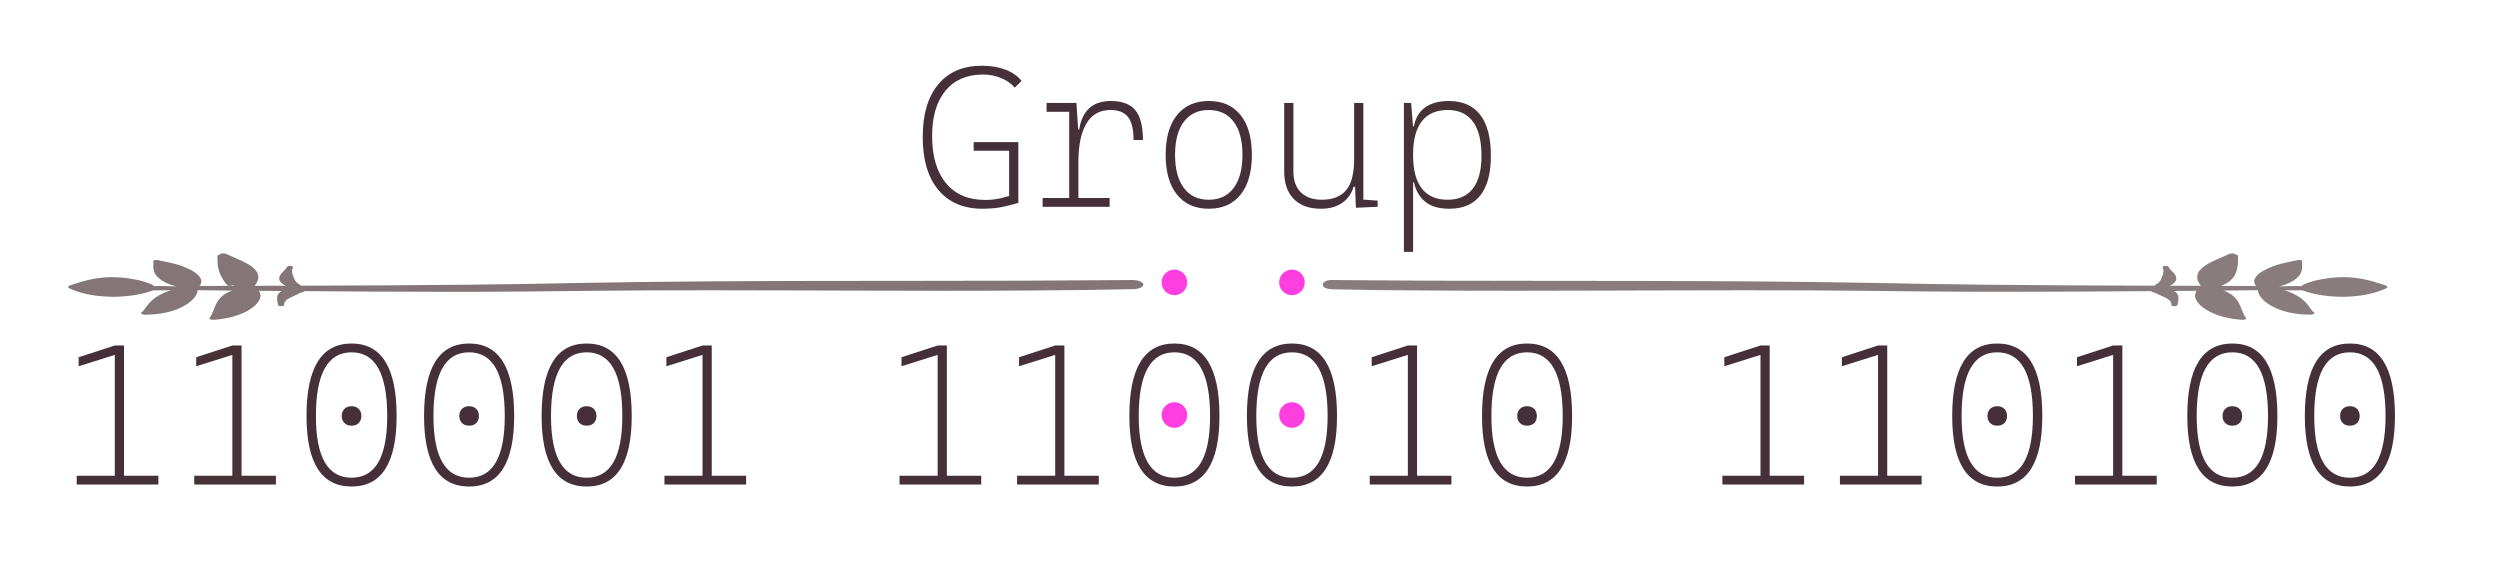 <?xml version="1.0" encoding="UTF-8" standalone="no"?><!DOCTYPE svg PUBLIC "-//W3C//DTD SVG 1.1//EN" "http://www.w3.org/Graphics/SVG/1.1/DTD/svg11.dtd"><svg width="100%" height="100%" viewBox="0 0 675 157" version="1.1" xmlns="http://www.w3.org/2000/svg" xmlns:xlink="http://www.w3.org/1999/xlink" xml:space="preserve" xmlns:serif="http://www.serif.com/" style="fill-rule:evenodd;clip-rule:evenodd;stroke-linejoin:round;stroke-miterlimit:2;"><path d="M317.09,131.362c-8.111,-0 -12.166,-6.348 -12.166,-19.043c-0,-13.048 4.055,-19.572 12.166,-19.572c8.111,-0 12.166,6.524 12.166,19.572c0,12.695 -4.055,19.043 -12.166,19.043Zm-0,-16.425c-0.794,0 -1.433,-0.238 -1.918,-0.714c-0.485,-0.476 -0.727,-1.111 -0.727,-1.904c-0,-0.811 0.242,-1.455 0.727,-1.931c0.485,-0.476 1.124,-0.714 1.918,-0.714c0.793,0 1.432,0.238 1.917,0.714c0.485,0.476 0.728,1.12 0.728,1.931c-0,0.793 -0.238,1.428 -0.714,1.904c-0.476,0.476 -1.12,0.714 -1.931,0.714Zm-0,14.045c6.418,-0 9.627,-5.555 9.627,-16.663c0,-11.461 -3.209,-17.192 -9.627,-17.192c-6.418,0 -9.627,5.731 -9.627,17.192c-0,11.108 3.209,16.663 9.627,16.663Z" style="fill:#453039;fill-rule:nonzero;"/><path d="M348.828,131.362c-8.111,-0 -12.166,-6.348 -12.166,-19.043c-0,-13.048 4.055,-19.572 12.166,-19.572c8.111,-0 12.166,6.524 12.166,19.572c0,12.695 -4.055,19.043 -12.166,19.043Zm0,-16.425c-0.793,0 -1.433,-0.238 -1.917,-0.714c-0.485,-0.476 -0.728,-1.111 -0.728,-1.904c0,-0.811 0.243,-1.455 0.728,-1.931c0.484,-0.476 1.124,-0.714 1.917,-0.714c0.794,0 1.433,0.238 1.918,0.714c0.485,0.476 0.727,1.12 0.727,1.931c-0,0.793 -0.238,1.428 -0.714,1.904c-0.476,0.476 -1.12,0.714 -1.931,0.714Zm0,14.045c6.418,-0 9.627,-5.555 9.627,-16.663c0,-11.461 -3.209,-17.192 -9.627,-17.192c-6.418,0 -9.627,5.731 -9.627,17.192c-0,11.108 3.209,16.663 9.627,16.663Z" style="fill:#453039;fill-rule:nonzero;"/><g><g><path d="M305.884,75.605l-11.192,0.071l-3.057,0.021c-5.169,0.035 -10.34,0.071 -15.509,0.086c-9.898,0.035 -19.806,0.04 -29.713,0.045l-2.794,0c-15.536,0.009 -36.811,0.022 -56.638,0.173c-9.826,0.082 -19.832,0.21 -29.737,0.38l-5.613,0.107c-3.233,0.066 -6.257,0.122 -9.289,0.172c-4.96,0.082 -9.931,0.147 -14.903,0.203c-15.375,0.172 -30.956,0.233 -46.271,0.271c-0.03,-0.178 -0.2,-0.326 -0.466,-0.459c-0.06,-0.033 -0.119,-0.063 -0.182,-0.094c-0.048,-0.027 -0.099,-0.056 -0.147,-0.084c-0.095,-0.072 -0.188,-0.144 -0.268,-0.22c-0.446,-0.531 -0.721,-1.095 -0.933,-1.654c-0.065,-0.224 -0.134,-0.445 -0.2,-0.667c0.009,0.022 0.015,0.044 0.024,0.066c-0.069,-0.253 -0.128,-0.507 -0.152,-0.76c-0.021,-0.231 0.027,-0.459 0.095,-0.69c0.045,-0.114 0.108,-0.225 0.162,-0.34c0.104,-0.192 -0.129,-0.39 -0.571,-0.441c-0.072,-0.008 -0.143,-0.012 -0.212,-0.012c-0.365,0 -0.717,0.104 -0.813,0.261c-0.17,0.305 -0.394,0.596 -0.654,0.887c-0.371,0.363 -0.747,0.723 -1.049,1.095c-0.152,0.173 -0.209,0.355 -0.281,0.538c-0.092,0.258 -0.14,0.511 -0.128,0.771c0.012,0.466 0.385,0.913 0.887,1.319c0.209,0.167 0.538,0.314 0.807,0.466c0.018,0.01 0.045,0.018 0.066,0.028c-2.504,0.006 -5.026,0.012 -7.508,0.017l-0.437,0.002l-0.43,-0c0.284,-0.453 0.571,-0.867 0.753,-1.283c0.206,-0.452 0.221,-0.91 0.209,-1.26c-0.012,-0.425 -0.206,-0.848 -0.373,-1.17c-0.201,-0.37 -0.55,-0.723 -0.888,-1.052c-0.744,-0.715 -1.906,-1.331 -2.934,-1.853c-0.523,-0.266 -1.096,-0.514 -1.673,-0.764l-0.313,-0.136c-0.852,-0.365 -1.703,-0.729 -2.546,-1.101c-0.197,-0.085 -0.445,-0.131 -0.723,-0.131c-0.284,0 -0.538,0.047 -0.723,0.131c-0.123,0.054 -0.212,0.124 -0.263,0.208c-0.335,0.039 -0.586,0.188 -0.586,0.353l0.003,0.644c0,0.537 -0.003,1.079 0.057,1.617c0.084,0.84 0.287,1.672 0.607,2.472c0.34,0.865 1.31,2.68 2.227,3.342c0.457,0.331 0.745,-0.386 1.516,-0.078l0.236,0.074c-2.494,0.005 -4.992,0.015 -7.475,0.026l-1.12,0.005l-1.028,-0c0.125,-0.008 0.191,-0.083 0.257,-0.157c0.119,-0.163 0.167,-0.291 0.215,-0.416c0.131,-0.362 0.155,-0.545 0.167,-0.733c0,-0.157 -0.051,-0.314 -0.104,-0.471c-0.296,-0.748 -0.813,-1.205 -1.091,-1.452c-0.37,-0.361 -0.89,-0.663 -1.533,-1.021c-0.409,-0.224 -0.878,-0.433 -1.344,-0.635l-0.293,-0.131c-0.293,-0.127 -0.585,-0.249 -0.887,-0.366c-0.329,-0.122 -0.666,-0.229 -1.007,-0.335c-0.454,-0.139 -0.78,-0.224 -1.07,-0.296c-0.744,-0.182 -1.234,-0.299 -1.724,-0.41c-0.887,-0.203 -1.798,-0.376 -2.709,-0.548c-0.156,-0.031 -0.287,-0.052 -0.434,-0.052c-0.015,-0 -0.298,0.052 -0.298,0.058c-0.015,-0.001 -0.027,-0.001 -0.039,-0.001c-0.135,-0 -0.299,0.058 -0.392,0.138c-0.164,0.111 -0.158,0.27 0.015,0.383c-0.119,0.867 -0.095,1.623 0.066,2.306c0.087,0.357 0.23,0.69 0.445,1.017c0.197,0.367 0.583,0.731 0.971,1.067c0.652,0.592 1.646,1.154 2.877,1.626c0.586,0.209 1.184,0.392 1.826,0.55l-3.113,-0.09l-3.152,0.005c0.125,-0.087 -0.021,-0.248 -0.362,-0.411c-0.624,-0.303 -1.383,-0.575 -2.456,-0.884c-0.878,-0.279 -1.903,-0.46 -2.805,-0.62c-1.903,-0.335 -3.741,-0.498 -5.614,-0.498c-1.031,0.005 -1.802,0.07 -2.48,0.127c-1.21,0.101 -2.169,0.281 -2.785,0.406c-1.837,0.364 -3.525,0.896 -5.01,1.366l-0.875,0.279c-0.281,0.087 -0.463,0.214 -0.526,0.369c-0.144,0.144 -0.06,0.331 0.206,0.452c1.539,0.694 3.098,1.208 4.768,1.574c1.733,0.398 3.78,0.635 6.08,0.706c0.35,0.011 0.655,0.021 0.971,0.021c1.632,0 3.362,-0.119 5.145,-0.355c0.917,-0.115 1.888,-0.296 3.051,-0.569c0.782,-0.18 1.613,-0.432 2.689,-0.818l4.998,-0.012c-0.233,0.002 -0.463,0.072 -0.81,0.19c-1.239,0.424 -2.321,0.95 -3.403,1.656c-1.514,0.986 -2.342,2.138 -3.074,3.156l-0.535,0.731c-0.278,0.071 -0.457,0.218 -0.457,0.374c0,0.258 0.517,0.484 1.103,0.484c1.021,-0.015 1.876,-0.057 2.692,-0.132c1.057,-0.09 2.031,-0.268 2.76,-0.412c0.891,-0.178 1.691,-0.428 2.223,-0.594c0.795,-0.268 1.509,-0.56 2.175,-0.895c1.3,-0.65 2.325,-1.375 3.051,-2.153c0.4,-0.411 0.702,-0.826 0.923,-1.27c0.092,-0.162 0.14,-0.33 0.188,-0.498l0.057,-0.173c0.048,-0.158 0.071,-0.321 0.071,-0.49c2.456,0.054 4.987,0.074 7.533,0.09l1.61,0.021l0.305,-0l-0.673,0.189c-0.579,0.237 -1.132,0.544 -1.688,0.943c-0.567,0.396 -0.953,0.828 -1.252,1.199c-0.717,0.883 -1.075,1.811 -1.425,2.71c-0.304,0.787 -0.618,1.601 -1.165,2.376c-0.075,0.095 -0.048,0.19 0.072,0.28c0.11,0.09 0.305,0.157 0.52,0.177l0.499,-0.019l0.37,0.01c0.798,-0.067 1.64,-0.175 2.51,-0.32c0.836,-0.134 1.664,-0.321 2.527,-0.574c0.804,-0.227 1.557,-0.493 2.304,-0.813c0.642,-0.274 1.258,-0.592 1.987,-1.031c1.186,-0.712 2.055,-1.547 2.584,-2.479c0.514,-0.888 0.481,-1.797 -0.092,-2.629l0.388,0.038l5.751,0.049c-0.403,0.268 -0.735,0.555 -0.938,0.873c-0.14,0.233 -0.176,0.486 -0.221,0.725c-0.048,0.234 -0.048,0.461 -0.024,0.695c0.024,0.244 0.036,0.487 0.093,0.725c0.048,0.248 0.104,0.492 0.152,0.74c0.036,0.198 0.35,0.36 0.828,0.36c0.442,-0 0.863,-0.162 0.839,-0.36c-0.021,-0.175 -0.024,-0.341 0.015,-0.514c0.108,-0.25 0.263,-0.492 0.469,-0.732c0.215,-0.178 0.451,-0.349 0.72,-0.515c0.428,-0.223 0.885,-0.431 1.354,-0.641c0.281,-0.128 0.57,-0.254 0.839,-0.386c0.329,-0.166 0.613,-0.331 0.965,-0.483c0.153,-0.045 0.305,-0.088 0.461,-0.126c0.304,-0.079 0.519,-0.196 0.687,-0.322c5.939,0.042 11.873,0.085 17.789,0.116c7.027,0.04 14.063,0.066 21.09,0.066c2.895,-0 5.799,-0 8.694,-0.01c4.972,-0.021 9.943,-0.046 14.915,-0.096c2.755,-0.021 5.521,-0.056 8.276,-0.091l6.618,-0.077c9.539,-0.097 19.871,-0.141 32.515,-0.141c9.139,-0 18.288,0.026 27.427,0.055l3.911,0.011l3.851,0.015l3.852,0.011c7.714,0.026 15.428,0.045 23.142,0.045c9.035,0 16.947,-0.026 24.183,-0.082c10.523,-0.066 18.769,-0.148 27.335,-0.35c0.824,-0.021 1.482,-0.138 2.013,-0.358c0.532,-0.237 0.837,-0.555 0.837,-0.871c-0.009,-0.677 -1.294,-1.244 -2.817,-1.244Z" style="fill:#463237;fill-opacity:0.67;"/></g><g><path d="M359.468,75.591l8.832,0.085l3.056,0.021c5.169,0.035 10.341,0.071 15.51,0.086c9.898,0.035 19.805,0.04 29.712,0.045l2.791,0c15.536,0.009 36.812,0.022 56.638,0.173c9.827,0.082 19.833,0.21 29.737,0.38l5.614,0.107c3.233,0.066 6.256,0.122 9.289,0.172c4.959,0.082 9.931,0.147 14.903,0.203c15.374,0.172 30.955,0.233 46.27,0.271c0.03,-0.178 0.201,-0.326 0.466,-0.459c0.06,-0.033 0.12,-0.063 0.183,-0.094c0.047,-0.027 0.098,-0.056 0.146,-0.084c0.096,-0.072 0.188,-0.144 0.269,-0.22c0.445,-0.531 0.72,-1.095 0.932,-1.654c0.066,-0.224 0.135,-0.445 0.2,-0.667c-0.009,0.022 -0.018,0.044 -0.024,0.066c0.069,-0.253 0.129,-0.507 0.153,-0.76c0.021,-0.231 -0.027,-0.459 -0.096,-0.69c-0.045,-0.114 -0.107,-0.225 -0.161,-0.34c-0.105,-0.192 0.128,-0.39 0.571,-0.441c0.071,-0.008 0.143,-0.012 0.215,-0.012c0.364,0 0.717,0.104 0.812,0.261c0.171,0.305 0.395,0.596 0.655,0.887c0.37,0.363 0.747,0.723 1.051,1.095c0.153,0.173 0.209,0.355 0.281,0.538c0.093,0.258 0.141,0.511 0.129,0.771c-0.012,0.466 -0.386,0.913 -0.888,1.319c-0.209,0.167 -0.538,0.314 -0.806,0.466c-0.018,0.01 -0.045,0.018 -0.066,0.028c2.504,0.006 5.025,0.012 7.508,0.017l0.436,0.002l0.43,-0c-0.283,-0.453 -0.57,-0.867 -0.752,-1.283c-0.207,-0.452 -0.222,-0.91 -0.21,-1.26c0.012,-0.425 0.207,-0.848 0.374,-1.17c0.2,-0.37 0.55,-0.723 0.89,-1.052c0.744,-0.715 1.903,-1.331 2.934,-1.853c0.523,-0.266 1.097,-0.514 1.673,-0.764l0.314,-0.136c0.851,-0.365 1.703,-0.729 2.545,-1.101c0.198,-0.085 0.446,-0.131 0.724,-0.131c0.283,0 0.537,0.047 0.723,0.131c0.122,0.054 0.212,0.124 0.262,0.208c0.335,0.039 0.586,0.188 0.586,0.353l-0.003,0.644c0,0.537 0.003,1.079 -0.057,1.617c-0.083,0.84 -0.287,1.672 -0.606,2.472c-0.341,0.865 -0.977,1.64 -1.894,2.302c-0.458,0.331 -1.079,0.654 -1.85,0.962l-0.236,0.074c2.495,0.005 4.99,0.015 7.475,0.026l1.121,0.005l1.028,-0c-0.129,-0.008 -0.192,-0.083 -0.254,-0.157c-0.123,-0.163 -0.171,-0.291 -0.215,-0.416c-0.132,-0.362 -0.156,-0.545 -0.168,-0.733c0,-0.157 0.051,-0.314 0.105,-0.471c0.293,-0.748 0.812,-1.205 1.09,-1.452c0.371,-0.361 0.891,-0.663 1.533,-1.021c0.409,-0.224 0.878,-0.433 1.344,-0.635l0.293,-0.131c0.293,-0.127 0.586,-0.249 0.888,-0.366c0.328,-0.122 0.666,-0.229 1.006,-0.335c0.455,-0.139 0.78,-0.224 1.07,-0.296c0.744,-0.182 1.234,-0.299 1.724,-0.41c0.887,-0.203 1.799,-0.376 2.71,-0.548c0.155,-0.031 0.287,-0.052 0.433,-0.052c0.015,-0 0.299,0.052 0.299,0.058c0.003,-0.001 0.018,-0.001 0.03,-0.001c0.134,-0 0.299,0.058 0.391,0.138c0.164,0.111 0.158,0.27 -0.015,0.383c0.12,0.867 0.096,1.623 -0.066,2.306c-0.086,0.357 -0.23,0.69 -0.445,1.017c-0.197,0.367 -0.582,0.731 -0.971,1.067c-0.651,0.592 -1.646,1.154 -2.877,1.626c-0.585,0.209 -1.183,0.392 -1.825,0.55l3.113,-0.09l3.152,0.005c-0.126,-0.087 0.021,-0.248 0.361,-0.411c0.625,-0.303 1.384,-0.575 2.456,-0.884c0.879,-0.279 1.903,-0.46 2.806,-0.62c1.903,-0.335 3.74,-0.498 5.614,-0.498c1.03,0.005 1.801,0.07 2.479,0.127c1.211,0.101 2.17,0.281 2.785,0.406c1.837,0.364 3.523,0.896 5.01,1.366l0.876,0.279c0.281,0.087 0.463,0.214 0.526,0.369c0.143,0.144 0.059,0.331 -0.206,0.452c-1.539,0.694 -3.099,1.208 -4.769,1.574c-1.733,0.398 -3.779,0.635 -6.08,0.706c-0.349,0.011 -0.654,0.021 -0.971,0.021c-1.631,0 -3.361,-0.119 -5.145,-0.355c-0.917,-0.115 -1.888,-0.296 -3.05,-0.569c-0.783,-0.18 -1.614,-0.432 -2.689,-0.818l-4.999,-0.012c0.233,0.002 0.463,0.072 0.81,0.19c1.24,0.424 2.322,0.95 3.403,1.656c1.515,0.986 2.342,2.138 3.074,3.156l0.538,0.731c0.278,0.071 0.457,0.218 0.457,0.374c0,0.258 -0.517,0.484 -1.102,0.484c-1.022,-0.015 -1.876,-0.057 -2.689,-0.132c-1.058,-0.09 -2.032,-0.268 -2.761,-0.412c-0.89,-0.178 -1.691,-0.428 -2.223,-0.594c-0.794,-0.268 -1.505,-0.56 -2.175,-0.895c-1.299,-0.65 -2.324,-1.375 -3.05,-2.153c-0.4,-0.411 -0.702,-0.826 -0.923,-1.27c-0.093,-0.162 -0.141,-0.33 -0.189,-0.498l-0.059,-0.173c-0.048,-0.158 -0.069,-0.321 -0.069,-0.49c-2.456,0.054 -4.99,0.074 -7.532,0.09l-1.61,0.021l-0.305,-0l0.672,0.189c0.58,0.237 1.132,0.544 1.688,0.943c0.568,0.396 0.953,0.828 1.252,1.199c0.717,0.883 1.076,1.811 1.425,2.71c0.305,0.787 0.619,1.601 1.165,2.376c0.075,0.095 0.048,0.19 -0.071,0.28c-0.111,0.09 -0.305,0.157 -0.52,0.177l-0.499,-0.019l-0.371,0.01c-0.797,-0.067 -1.64,-0.175 -2.506,-0.32c-0.837,-0.134 -1.665,-0.321 -2.528,-0.574c-0.804,-0.227 -1.557,-0.493 -2.304,-0.813c-0.642,-0.274 -1.254,-0.592 -1.986,-1.031c-1.186,-0.712 -2.056,-1.547 -2.585,-2.479c-0.514,-0.888 -0.481,-1.797 0.093,-2.629l-0.389,0.038l-5.751,0.049c0.403,0.268 0.735,0.555 0.938,0.873c0.141,0.233 0.177,0.486 0.221,0.725c0.048,0.234 0.048,0.461 0.024,0.695c-0.024,0.244 -0.036,0.487 -0.092,0.725c-0.048,0.248 -0.105,0.492 -0.153,0.74c-0.036,0.198 -0.349,0.36 -0.827,0.36c-0.443,-0 -0.864,-0.162 -0.84,-0.36c0.021,-0.175 0.024,-0.341 -0.015,-0.514c-0.107,-0.25 -0.263,-0.492 -0.469,-0.732c-0.215,-0.178 -0.451,-0.349 -0.717,-0.515c-0.427,-0.223 -0.887,-0.431 -1.353,-0.641c-0.281,-0.128 -0.571,-0.254 -0.84,-0.386c-0.329,-0.166 -0.612,-0.331 -0.965,-0.483c-0.152,-0.045 -0.305,-0.088 -0.46,-0.126c-0.305,-0.079 -0.517,-0.196 -0.687,-0.322c-5.94,0.042 -11.873,0.085 -17.789,0.116c-7.027,0.04 -14.063,0.066 -21.09,0.066c-2.896,-0 -5.8,-0 -8.695,-0.01c-4.971,-0.021 -9.943,-0.046 -14.914,-0.096c-2.755,-0.021 -5.522,-0.056 -8.276,-0.091l-6.618,-0.077c-9.54,-0.097 -19.872,-0.141 -32.516,-0.141c-9.139,-0 -18.287,0.026 -27.427,0.055l-3.911,0.011l-3.851,0.015l-3.851,0.011c-7.714,0.026 -15.429,0.045 -23.143,0.045c-9.035,0 -16.946,-0.026 -24.183,-0.082c-10.522,-0.066 -16.045,-0.12 -24.611,-0.322c-0.825,-0.021 -2.637,-0.152 -2.719,-1.194c-0.049,-0.609 0.787,-1.321 2.311,-1.321Z" style="fill:#463237;fill-opacity:0.64;"/><circle cx="348.828" cy="76.246" r="3.459" style="fill:#ff3ee0;"/><circle cx="317.09" cy="76.246" r="3.459" style="fill:#ff3ee0;"/><circle cx="348.828" cy="112.054" r="3.459" style="fill:#ff3ee0;"/><circle cx="317.09" cy="112.054" r="3.459" style="fill:#ff3ee0;"/></g></g><path d="M265.324,56.362c-5.149,-0 -9.134,-1.688 -11.955,-5.065c-2.821,-3.377 -4.232,-8.142 -4.232,-14.295c0,-6.119 1.393,-10.858 4.179,-14.217c2.786,-3.359 6.718,-5.038 11.796,-5.038c2.398,-0 4.527,0.357 6.388,1.071c1.86,0.714 3.301,1.724 4.324,3.029l-1.825,1.798c-1.023,-1.128 -2.279,-1.997 -3.769,-2.605c-1.49,-0.608 -3.09,-0.913 -4.8,-0.913c-4.356,0 -7.737,1.451 -10.143,4.351c-2.407,2.901 -3.611,6.987 -3.611,12.259c0,5.466 1.248,9.707 3.743,12.722c2.495,3.015 6.008,4.523 10.54,4.523c1.639,-0 3.09,-0.164 4.35,-0.49c1.261,-0.326 2.297,-0.604 3.108,-0.833l1.534,2.116c-0.74,0.229 -1.97,0.551 -3.689,0.965c-1.72,0.415 -3.699,0.622 -5.938,0.622Zm7.141,-1.587l0,-16.398l2.486,-0l0,16.398l-2.486,-0Zm-9.574,-14.071l-0,-2.327l11.901,-0l0,2.327l-11.901,0Z" style="fill:#453039;fill-rule:nonzero;"/><path d="M291.164,43.772l-1.64,-8.781l1.852,0c0.811,-5.148 3.658,-7.723 8.543,-7.723c3.05,0 5.258,0.829 6.625,2.487c1.366,1.657 2.05,4.337 2.05,8.04l-2.539,0c-0,-2.856 -0.494,-4.919 -1.481,-6.189c-0.988,-1.269 -2.575,-1.904 -4.761,-1.904c-2.892,-0 -5.056,1.221 -6.493,3.663c-1.437,2.442 -2.156,5.911 -2.156,10.407Zm-9.654,12.061l0,-2.38l18.091,-0l0,2.38l-18.091,-0Zm7.168,-0l-0,-28.036l1.957,0l0.529,8.041l0,19.995l-2.486,-0Zm-6.11,-25.655l0,-2.381l7.168,0l-0,2.381l-7.168,-0Z" style="fill:#453039;fill-rule:nonzero;"/><path d="M326.367,56.362c-3.667,-0 -6.524,-1.27 -8.569,-3.809c-2.046,-2.539 -3.068,-6.118 -3.068,-10.738c-0,-4.637 1.022,-8.221 3.068,-10.751c2.045,-2.53 4.902,-3.796 8.569,-3.796c3.685,0 6.546,1.266 8.583,3.796c2.036,2.53 3.055,6.114 3.055,10.751c-0,4.62 -1.019,8.199 -3.055,10.738c-2.037,2.539 -4.898,3.809 -8.583,3.809Zm0,-2.433c2.892,-0 5.131,-1.058 6.718,-3.174c1.587,-2.116 2.38,-5.096 2.38,-8.94c0,-3.861 -0.793,-6.846 -2.38,-8.953c-1.587,-2.107 -3.826,-3.16 -6.718,-3.16c-2.892,-0 -5.131,1.053 -6.718,3.16c-1.587,2.107 -2.38,5.092 -2.38,8.953c-0,3.844 0.793,6.824 2.38,8.94c1.587,2.116 3.826,3.174 6.718,3.174Z" style="fill:#453039;fill-rule:nonzero;"/><path d="M356.677,56.362c-3.174,-0 -5.624,-0.877 -7.352,-2.632c-1.728,-1.754 -2.592,-4.227 -2.592,-7.419l-0,-18.514l2.486,0l-0,18.514c-0,2.451 0.679,4.334 2.036,5.647c1.358,1.314 3.253,1.971 5.687,1.971c2.856,-0 5.016,-0.847 6.48,-2.539c1.463,-1.693 2.195,-4.532 2.195,-8.517l1.428,7.564l-1.587,0c-0.546,1.869 -1.582,3.324 -3.108,4.364c-1.525,1.041 -3.416,1.561 -5.673,1.561Zm9.416,-0.265l-0.265,-6.718l-0.211,-4.919l2.486,0l0,9.442l3.862,0.265l-0,1.666l-5.872,0.264Zm-0.476,-8.199l-0,-20.101l2.486,0l0,21.159l-2.486,-1.058Z" style="fill:#453039;fill-rule:nonzero;"/><path d="M379.053,67.999l-0,-40.202l1.957,0l0.529,6.718l-0,33.484l-2.486,0Zm12.298,-11.637c-2.838,-0 -5.029,-0.639 -6.572,-1.918c-1.543,-1.278 -2.544,-3.019 -3.002,-5.223l-2.142,-0l1.904,-7.247c-0,3.932 0.785,6.907 2.354,8.926c1.569,2.019 3.879,3.029 6.929,3.029c3.015,-0 5.299,-1.005 6.851,-3.016c1.551,-2.01 2.327,-4.954 2.327,-8.833c0,-4.073 -0.771,-7.155 -2.314,-9.244c-1.543,-2.09 -3.813,-3.134 -6.811,-3.134c-3.068,-0 -5.391,1.009 -6.969,3.028c-1.578,2.019 -2.367,5.003 -2.367,8.953l-1.64,-7.591l1.851,0c0.441,-2.257 1.46,-3.958 3.055,-5.104c1.596,-1.146 3.725,-1.72 6.388,-1.72c3.738,0 6.563,1.252 8.476,3.756c1.914,2.504 2.87,6.189 2.87,11.056c0,4.69 -0.943,8.243 -2.83,10.658c-1.887,2.416 -4.673,3.624 -8.358,3.624Z" style="fill:#463237;fill-rule:nonzero;"/><path d="M30.996,130.833l-0,-37.557l2.486,-0l-0,37.557l-2.486,-0Zm-10.289,-0l0,-2.38l10.818,-0l-0,2.38l-10.818,-0Zm12.193,-0l-0,-2.38l9.865,-0l0,2.38l-9.865,-0Zm-11.664,-31.95l0,-2.433l9.76,-3.174l-0,2.539l-9.76,3.068Z" style="fill:#453039;fill-rule:nonzero;"/><path d="M62.734,130.833l-0,-37.557l2.486,-0l0,37.557l-2.486,-0Zm-10.289,-0l0,-2.38l10.818,-0l-0,2.38l-10.818,-0Zm12.193,-0l0,-2.38l9.866,-0l-0,2.38l-9.866,-0Zm-11.664,-31.95l0,-2.433l9.76,-3.174l-0,2.539l-9.76,3.068Z" style="fill:#463237;fill-rule:nonzero;"/><path d="M94.922,131.362c-8.111,-0 -12.166,-6.348 -12.166,-19.043c-0,-13.048 4.055,-19.572 12.166,-19.572c8.111,-0 12.166,6.524 12.166,19.572c0,12.695 -4.055,19.043 -12.166,19.043Zm-0,-16.425c-0.794,0 -1.433,-0.238 -1.918,-0.714c-0.485,-0.476 -0.727,-1.111 -0.727,-1.904c0,-0.811 0.242,-1.455 0.727,-1.931c0.485,-0.476 1.124,-0.714 1.918,-0.714c0.793,0 1.433,0.238 1.917,0.714c0.485,0.476 0.728,1.12 0.728,1.931c-0,0.793 -0.238,1.428 -0.714,1.904c-0.476,0.476 -1.12,0.714 -1.931,0.714Zm-0,14.045c6.418,-0 9.627,-5.555 9.627,-16.663c0,-11.461 -3.209,-17.192 -9.627,-17.192c-6.418,0 -9.627,5.731 -9.627,17.192c-0,11.108 3.209,16.663 9.627,16.663Z" style="fill:#453039;fill-rule:nonzero;"/><path d="M126.66,131.362c-8.111,-0 -12.166,-6.348 -12.166,-19.043c-0,-13.048 4.055,-19.572 12.166,-19.572c8.111,-0 12.166,6.524 12.166,19.572c0,12.695 -4.055,19.043 -12.166,19.043Zm0,-16.425c-0.793,0 -1.432,-0.238 -1.917,-0.714c-0.485,-0.476 -0.728,-1.111 -0.728,-1.904c0,-0.811 0.243,-1.455 0.728,-1.931c0.485,-0.476 1.124,-0.714 1.917,-0.714c0.794,0 1.433,0.238 1.918,0.714c0.485,0.476 0.727,1.12 0.727,1.931c0,0.793 -0.238,1.428 -0.714,1.904c-0.476,0.476 -1.12,0.714 -1.931,0.714Zm0,14.045c6.418,-0 9.627,-5.555 9.627,-16.663c0,-11.461 -3.209,-17.192 -9.627,-17.192c-6.418,0 -9.627,5.731 -9.627,17.192c-0,11.108 3.209,16.663 9.627,16.663Z" style="fill:#453039;fill-rule:nonzero;"/><path d="M158.398,131.362c-8.11,-0 -12.166,-6.348 -12.166,-19.043c0,-13.048 4.056,-19.572 12.166,-19.572c8.111,-0 12.167,6.524 12.167,19.572c-0,12.695 -4.056,19.043 -12.167,19.043Zm0,-16.425c-0.793,0 -1.432,-0.238 -1.917,-0.714c-0.485,-0.476 -0.727,-1.111 -0.727,-1.904c-0,-0.811 0.242,-1.455 0.727,-1.931c0.485,-0.476 1.124,-0.714 1.917,-0.714c0.794,0 1.433,0.238 1.918,0.714c0.485,0.476 0.727,1.12 0.727,1.931c0,0.793 -0.238,1.428 -0.714,1.904c-0.476,0.476 -1.119,0.714 -1.931,0.714Zm0,14.045c6.419,-0 9.628,-5.555 9.628,-16.663c-0,-11.461 -3.209,-17.192 -9.628,-17.192c-6.418,0 -9.627,5.731 -9.627,17.192c0,11.108 3.209,16.663 9.627,16.663Z" style="fill:#453039;fill-rule:nonzero;"/><path d="M189.687,130.833l0,-37.557l2.486,-0l0,37.557l-2.486,-0Zm-10.288,-0l-0,-2.38l10.817,-0l0,2.38l-10.817,-0Zm12.192,-0l0,-2.38l9.866,-0l-0,2.38l-9.866,-0Zm-11.663,-31.95l-0,-2.433l9.759,-3.174l0,2.539l-9.759,3.068Z" style="fill:#453039;fill-rule:nonzero;"/><path d="M253.164,130.833l-0,-37.557l2.486,-0l-0,37.557l-2.486,-0Zm-10.289,-0l0,-2.38l10.818,-0l-0,2.38l-10.818,-0Zm12.193,-0l-0,-2.38l9.865,-0l0,2.38l-9.865,-0Zm-11.664,-31.95l0,-2.433l9.76,-3.174l-0,2.539l-9.76,3.068Z" style="fill:#453039;fill-rule:nonzero;"/><path d="M284.902,130.833l-0,-37.557l2.486,-0l0,37.557l-2.486,-0Zm-10.289,-0l0,-2.38l10.818,-0l-0,2.38l-10.818,-0Zm12.193,-0l0,-2.38l9.866,-0l-0,2.38l-9.866,-0Zm-11.664,-31.95l0,-2.433l9.76,-3.174l-0,2.539l-9.76,3.068Z" style="fill:#453039;fill-rule:nonzero;"/><path d="M380.117,130.833l-0,-37.557l2.486,-0l-0,37.557l-2.486,-0Zm-10.289,-0l0,-2.38l10.818,-0l-0,2.38l-10.818,-0Zm12.193,-0l0,-2.38l9.865,-0l0,2.38l-9.865,-0Zm-11.664,-31.95l0,-2.433l9.76,-3.174l-0,2.539l-9.76,3.068Z" style="fill:#453039;fill-rule:nonzero;"/><path d="M412.305,131.362c-8.111,-0 -12.167,-6.348 -12.167,-19.043c0,-13.048 4.056,-19.572 12.167,-19.572c8.111,-0 12.166,6.524 12.166,19.572c0,12.695 -4.055,19.043 -12.166,19.043Zm-0,-16.425c-0.794,0 -1.433,-0.238 -1.918,-0.714c-0.485,-0.476 -0.727,-1.111 -0.727,-1.904c-0,-0.811 0.242,-1.455 0.727,-1.931c0.485,-0.476 1.124,-0.714 1.918,-0.714c0.793,0 1.432,0.238 1.917,0.714c0.485,0.476 0.728,1.12 0.728,1.931c-0,0.793 -0.238,1.428 -0.715,1.904c-0.476,0.476 -1.119,0.714 -1.93,0.714Zm-0,14.045c6.418,-0 9.627,-5.555 9.627,-16.663c-0,-11.461 -3.209,-17.192 -9.627,-17.192c-6.418,0 -9.628,5.731 -9.628,17.192c0,11.108 3.21,16.663 9.628,16.663Z" style="fill:#453039;fill-rule:nonzero;"/><path d="M475.332,130.833l-0,-37.557l2.486,-0l-0,37.557l-2.486,-0Zm-10.289,-0l0,-2.38l10.818,-0l-0,2.38l-10.818,-0Zm12.193,-0l-0,-2.38l9.865,-0l0,2.38l-9.865,-0Zm-11.664,-31.95l0,-2.433l9.76,-3.174l-0,2.539l-9.76,3.068Z" style="fill:#453039;fill-rule:nonzero;"/><path d="M507.07,130.833l-0,-37.557l2.486,-0l0,37.557l-2.486,-0Zm-10.289,-0l0,-2.38l10.818,-0l-0,2.38l-10.818,-0Zm12.193,-0l0,-2.38l9.866,-0l-0,2.38l-9.866,-0Zm-11.664,-31.95l0,-2.433l9.76,-3.174l-0,2.539l-9.76,3.068Z" style="fill:#453039;fill-rule:nonzero;"/><path d="M539.258,131.362c-8.111,-0 -12.167,-6.348 -12.167,-19.043c0,-13.048 4.056,-19.572 12.167,-19.572c8.111,-0 12.166,6.524 12.166,19.572c0,12.695 -4.055,19.043 -12.166,19.043Zm-0,-16.425c-0.794,0 -1.433,-0.238 -1.918,-0.714c-0.485,-0.476 -0.727,-1.111 -0.727,-1.904c-0,-0.811 0.242,-1.455 0.727,-1.931c0.485,-0.476 1.124,-0.714 1.918,-0.714c0.793,0 1.432,0.238 1.917,0.714c0.485,0.476 0.728,1.12 0.728,1.931c-0,0.793 -0.238,1.428 -0.714,1.904c-0.477,0.476 -1.12,0.714 -1.931,0.714Zm-0,14.045c6.418,-0 9.627,-5.555 9.627,-16.663c0,-11.461 -3.209,-17.192 -9.627,-17.192c-6.418,0 -9.627,5.731 -9.627,17.192c-0,11.108 3.209,16.663 9.627,16.663Z" style="fill:#453039;fill-rule:nonzero;"/><path d="M570.546,130.833l0,-37.557l2.487,-0l-0,37.557l-2.487,-0Zm-10.288,-0l-0,-2.38l10.817,-0l0,2.38l-10.817,-0Zm12.193,-0l-0,-2.38l9.865,-0l0,2.38l-9.865,-0Zm-11.664,-31.95l-0,-2.433l9.759,-3.174l0,2.539l-9.759,3.068Z" style="fill:#453039;fill-rule:nonzero;"/><path d="M602.734,131.362c-8.111,-0 -12.166,-6.348 -12.166,-19.043c0,-13.048 4.055,-19.572 12.166,-19.572c8.111,-0 12.167,6.524 12.167,19.572c-0,12.695 -4.056,19.043 -12.167,19.043Zm0,-16.425c-0.793,0 -1.432,-0.238 -1.917,-0.714c-0.485,-0.476 -0.727,-1.111 -0.727,-1.904c-0,-0.811 0.242,-1.455 0.727,-1.931c0.485,-0.476 1.124,-0.714 1.917,-0.714c0.794,0 1.433,0.238 1.918,0.714c0.485,0.476 0.727,1.12 0.727,1.931c0,0.793 -0.238,1.428 -0.714,1.904c-0.476,0.476 -1.12,0.714 -1.931,0.714Zm0,14.045c6.419,-0 9.628,-5.555 9.628,-16.663c-0,-11.461 -3.209,-17.192 -9.628,-17.192c-6.418,0 -9.627,5.731 -9.627,17.192c0,11.108 3.209,16.663 9.627,16.663Z" style="fill:#453039;fill-rule:nonzero;"/><path d="M634.473,131.362c-8.111,-0 -12.167,-6.348 -12.167,-19.043c0,-13.048 4.056,-19.572 12.167,-19.572c8.111,-0 12.166,6.524 12.166,19.572c-0,12.695 -4.055,19.043 -12.166,19.043Zm-0,-16.425c-0.794,0 -1.433,-0.238 -1.918,-0.714c-0.485,-0.476 -0.727,-1.111 -0.727,-1.904c-0,-0.811 0.242,-1.455 0.727,-1.931c0.485,-0.476 1.124,-0.714 1.918,-0.714c0.793,0 1.432,0.238 1.917,0.714c0.485,0.476 0.728,1.12 0.728,1.931c-0,0.793 -0.239,1.428 -0.715,1.904c-0.476,0.476 -1.119,0.714 -1.93,0.714Zm-0,14.045c6.418,-0 9.627,-5.555 9.627,-16.663c-0,-11.461 -3.209,-17.192 -9.627,-17.192c-6.419,0 -9.628,5.731 -9.628,17.192c0,11.108 3.209,16.663 9.628,16.663Z" style="fill:#453039;fill-rule:nonzero;"/></svg>
